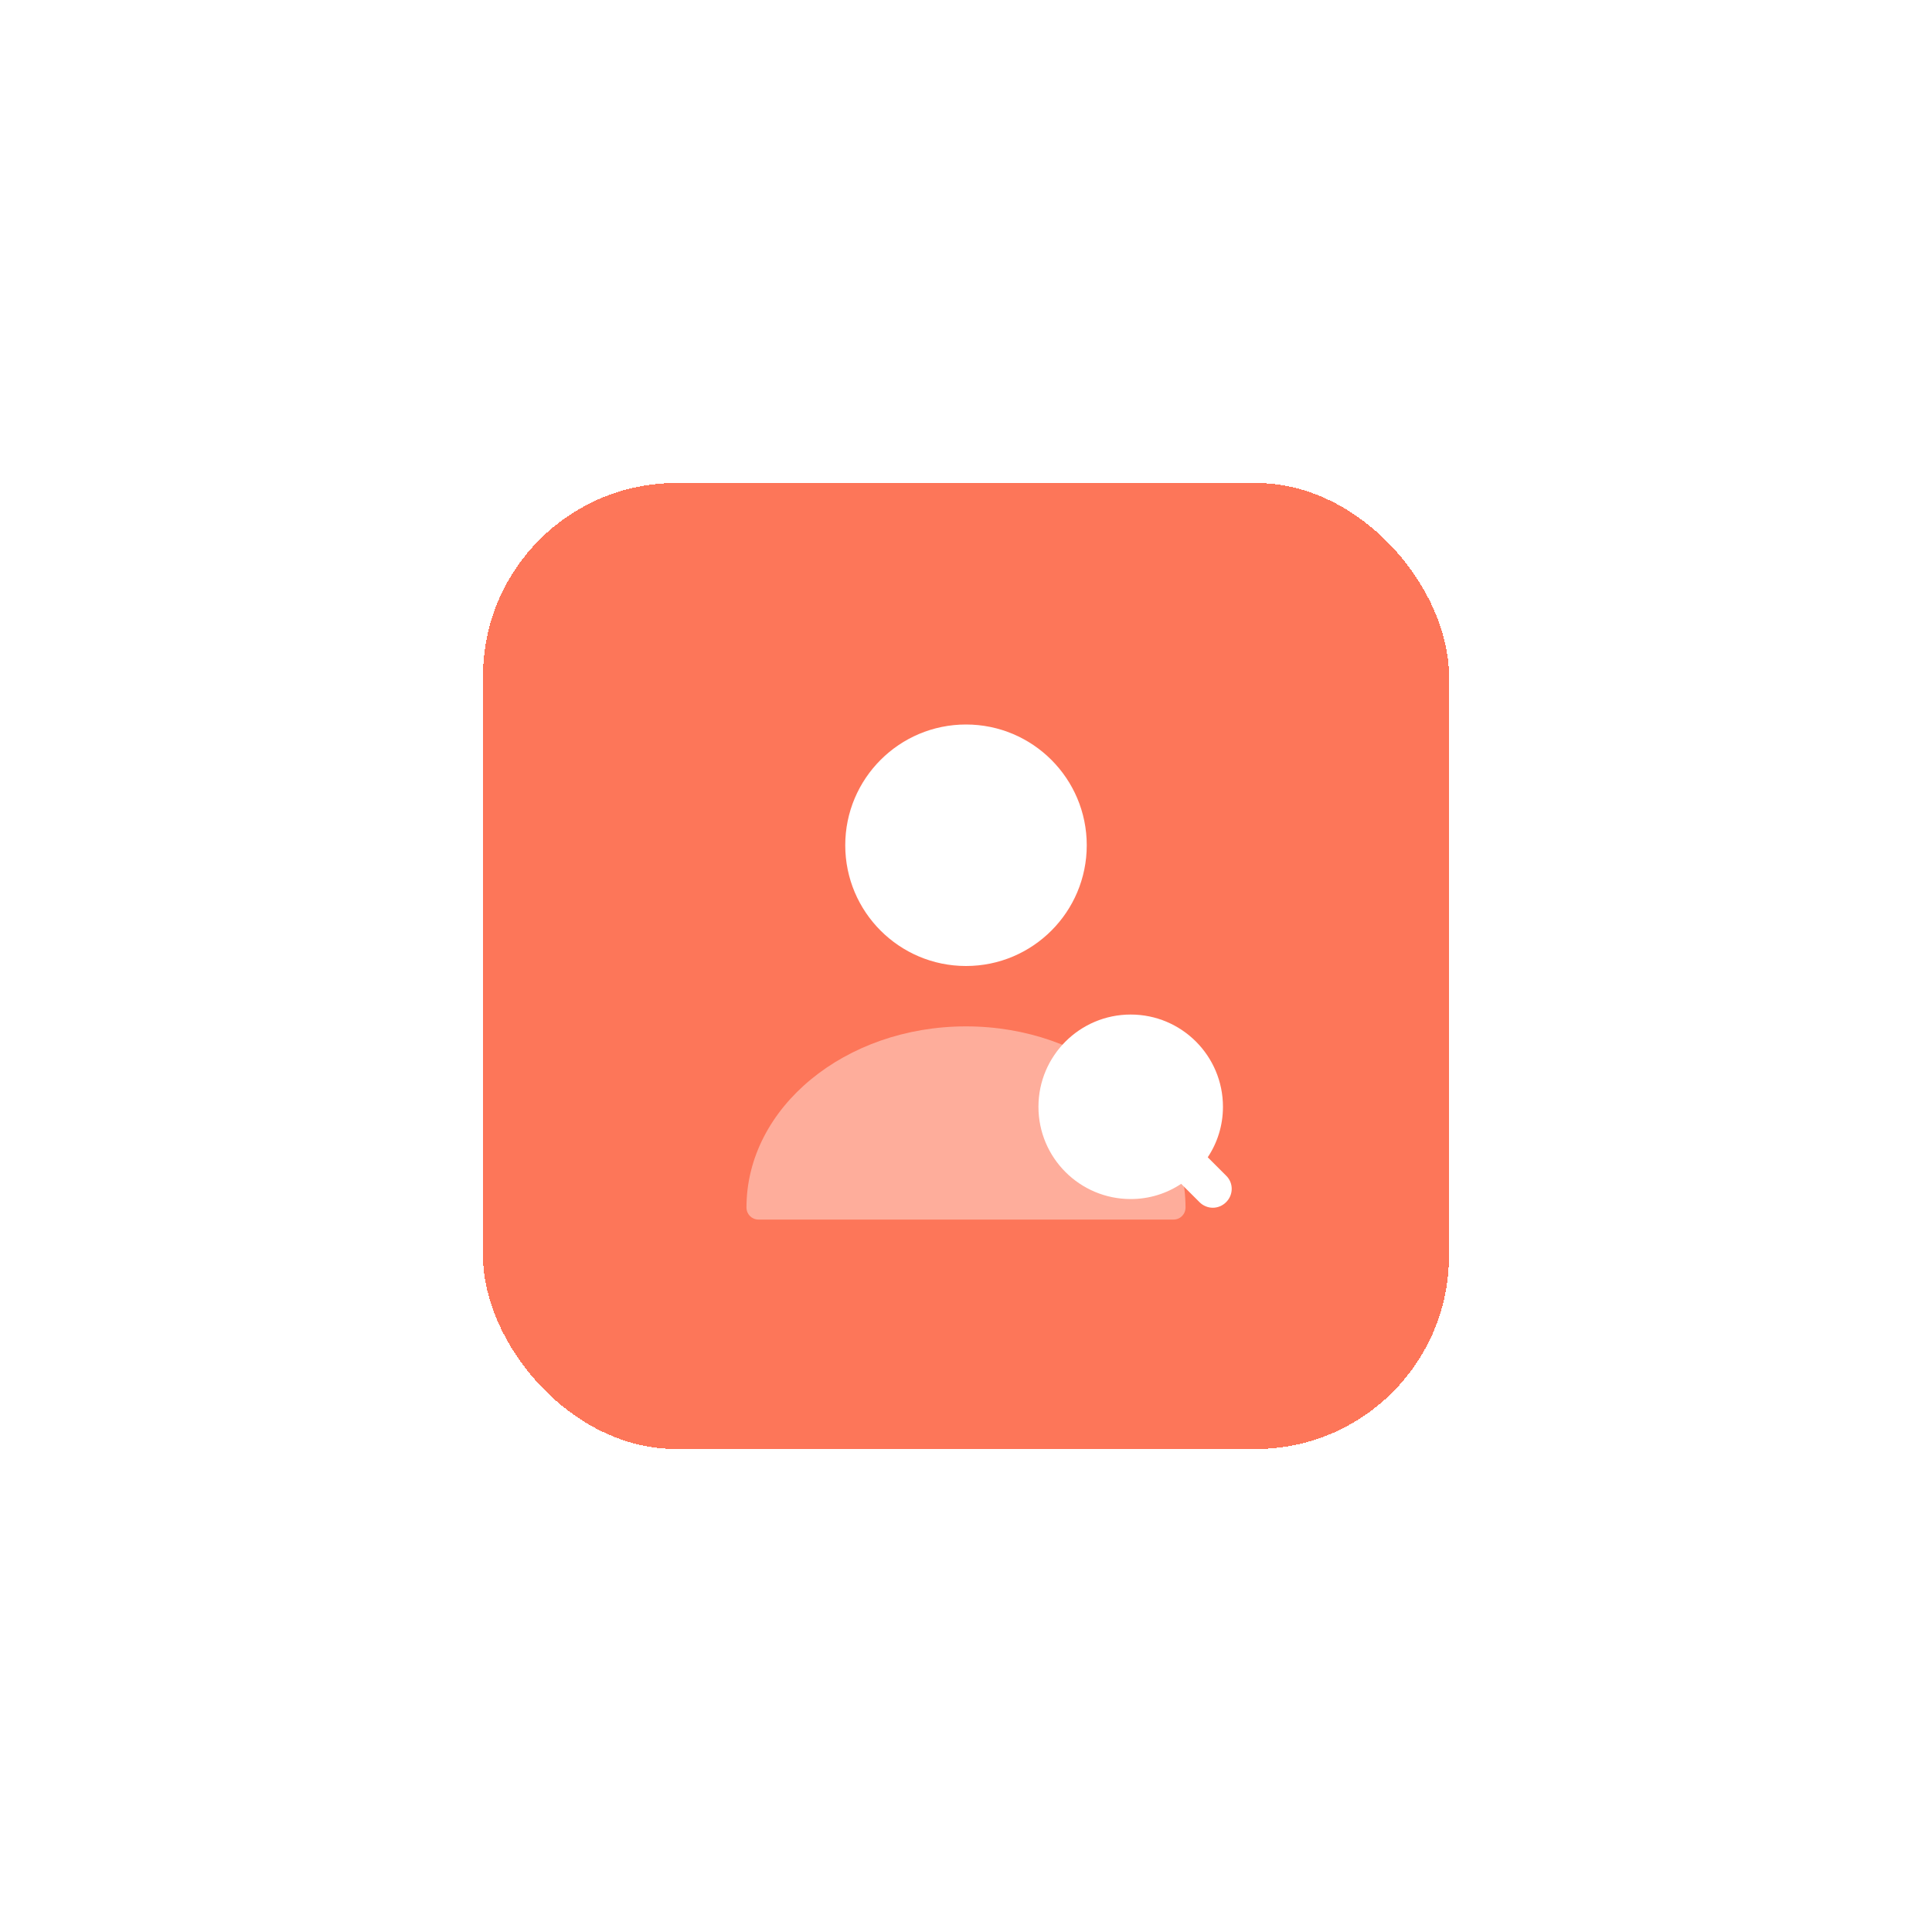 <svg width="80" height="80" viewBox="0 0 80 80" fill="none" xmlns="http://www.w3.org/2000/svg">
<g filter="url(#filter0_d_4319_23687)">
<rect x="20" y="16" width="40" height="40" rx="8" fill="#FD7659" shape-rendering="crispEdges"/>
<path d="M40 36C42.761 36 45 33.761 45 31C45 28.239 42.761 26 40 26C37.239 26 35 28.239 35 31C35 33.761 37.239 36 40 36Z" fill="white"/>
<path opacity="0.4" d="M40 38.5C34.99 38.5 30.91 41.86 30.91 46C30.91 46.28 31.13 46.5 31.41 46.5H48.59C48.87 46.5 49.09 46.28 49.09 46C49.09 41.86 45.01 38.5 40 38.5Z" fill="white"/>
<path d="M50.77 44.68L50.01 43.92C50.41 43.32 50.64 42.6 50.64 41.83C50.64 39.72 48.93 38.01 46.82 38.01C44.71 38.01 43 39.72 43 41.83C43 43.94 44.71 45.65 46.82 45.65C47.59 45.65 48.31 45.42 48.91 45.02L49.67 45.78C49.82 45.93 50.02 46.01 50.22 46.01C50.42 46.01 50.62 45.93 50.77 45.78C51.08 45.47 51.08 44.98 50.77 44.68Z" fill="white"/>
</g>
<defs>
<filter id="filter0_d_4319_23687" x="0" y="0" width="80" height="80" filterUnits="userSpaceOnUse" color-interpolation-filters="sRGB">
<feFlood flood-opacity="0" result="BackgroundImageFix"/>
<feColorMatrix in="SourceAlpha" type="matrix" values="0 0 0 0 0 0 0 0 0 0 0 0 0 0 0 0 0 0 127 0" result="hardAlpha"/>
<feOffset dy="4"/>
<feGaussianBlur stdDeviation="10"/>
<feComposite in2="hardAlpha" operator="out"/>
<feColorMatrix type="matrix" values="0 0 0 0 0.992 0 0 0 0 0.463 0 0 0 0 0.349 0 0 0 0.2 0"/>
<feBlend mode="normal" in2="BackgroundImageFix" result="effect1_dropShadow_4319_23687"/>
<feBlend mode="normal" in="SourceGraphic" in2="effect1_dropShadow_4319_23687" result="shape"/>
</filter>
</defs>
</svg>
